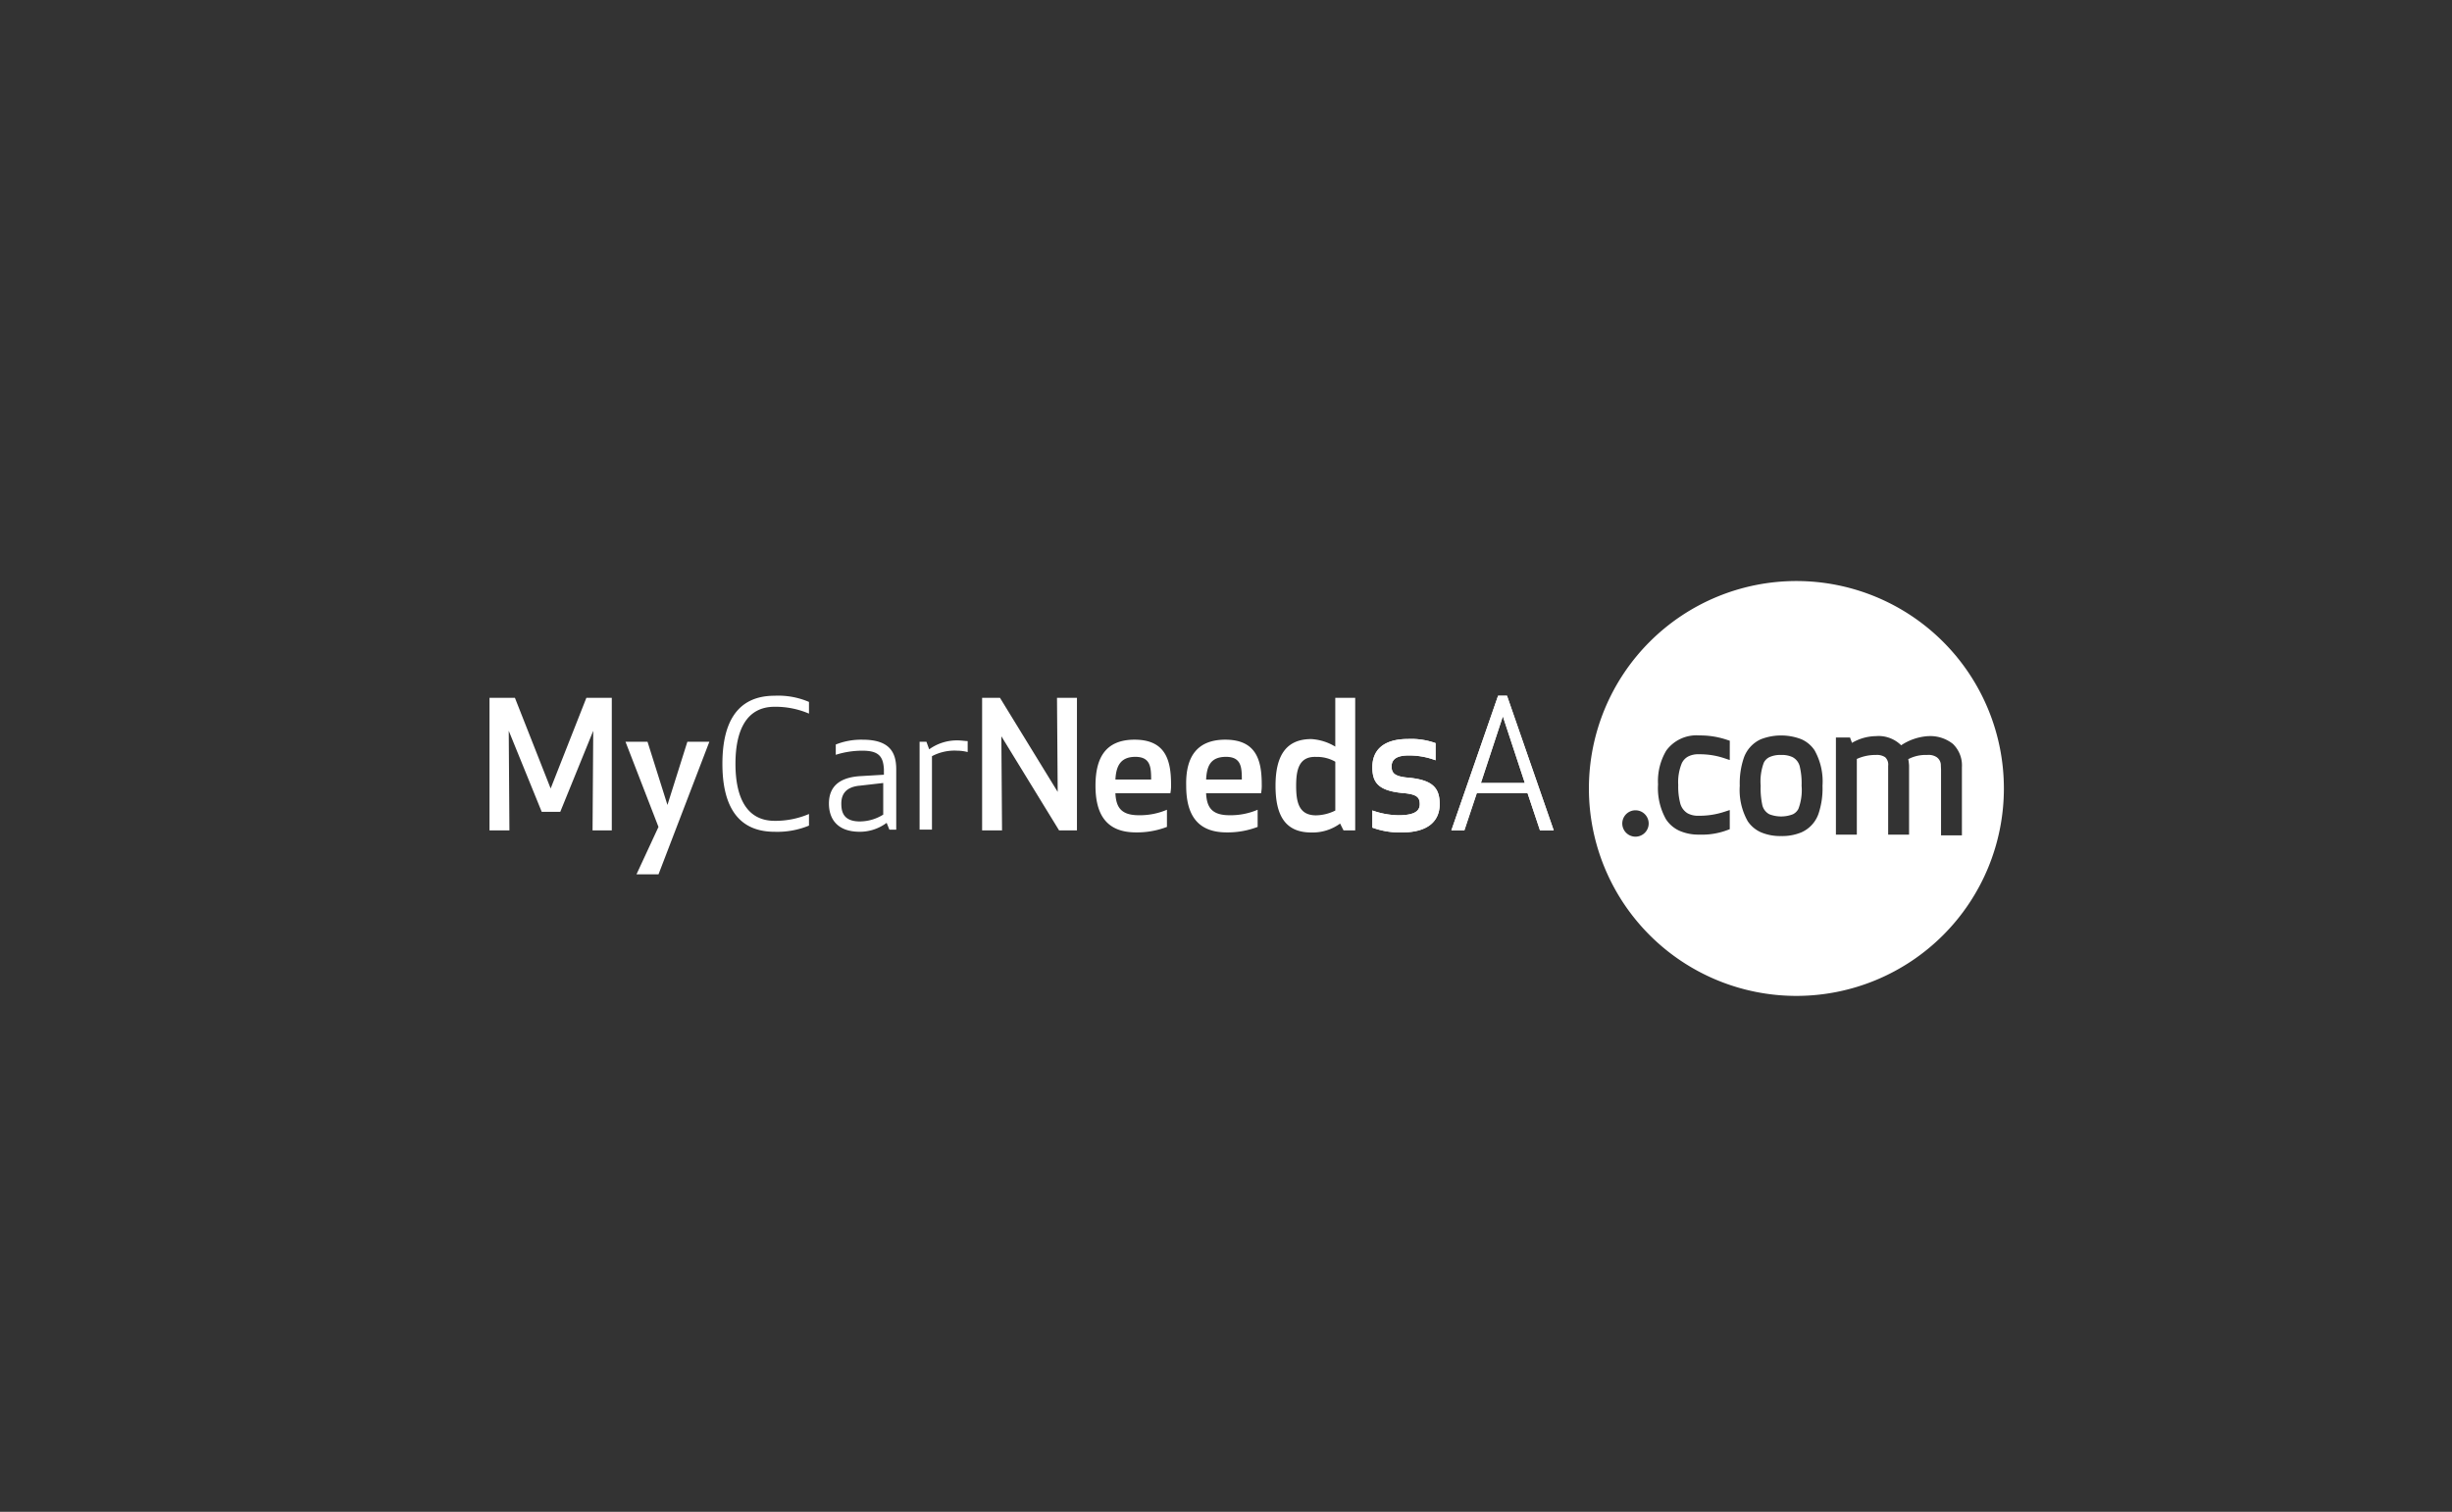 <svg xmlns="http://www.w3.org/2000/svg" xmlns:xlink="http://www.w3.org/1999/xlink" width="287" height="177" viewBox="0 0 287 177"><rect x="0" y="0" width="287" height="177" fill="#333333" stroke="none"/><defs><clipPath id="a"><rect width="287" height="177" fill="#fff"/></clipPath></defs><path d="M65.578,95.046H63.407l-3.86-9.489.08,11.66H57.295V81.7H60.27l4.182,10.615L68.634,81.7h2.975v15.52H69.357l.08-11.66-3.86,9.489" fill="#fff"/><path d="M75.791,86.843l2.332,7.4,2.332-7.4h2.573l-5.95,15.52H74.5l2.573-5.549-3.86-9.971Z" fill="#fff"/><g clip-path="url(#a)"><path d="M90.668,81.456a9.121,9.121,0,0,1,4.021.724v1.367a9.975,9.975,0,0,0-4.021-.8c-3.377,0-4.584,2.895-4.584,6.675S87.29,96.1,90.668,96.1a9.975,9.975,0,0,0,4.021-.8v1.359a9.667,9.667,0,0,1-4.021.724c-4.664,0-6.112-3.538-6.112-7.961S86,81.456,90.668,81.456" fill="#fff"/><path d="M100.961,87.889a10.267,10.267,0,0,0-3.136.482V87.165a8.048,8.048,0,0,1,3.136-.563c3.136,0,3.94,1.447,3.94,3.458v7.077h-.8l-.322-.8a5.244,5.244,0,0,1-3.136,1.045c-2.734,0-3.619-1.608-3.619-3.3,0-1.769.965-3.056,3.7-3.217l2.734-.161v-.643c-.08-1.447-.563-2.171-2.493-2.171m-.4,4.1c-1.447.161-2.091.885-2.091,2.091,0,.965.241,2.091,2.171,2.091a5.2,5.2,0,0,0,2.734-.8v-3.7l-2.815.322" fill="#fff"/><path d="M113.265,88.05a4.865,4.865,0,0,0-1.206-.161,5.633,5.633,0,0,0-2.975.643v8.6h-1.448V86.844h.8l.322.885a5.54,5.54,0,0,1,3.3-1.045c.482,0,.885.08,1.206.08v1.287" fill="#fff"/><path d="M123.961,97.217,117.206,86.2l.08,11.017h-2.332V81.7h2.091L123.8,92.714,123.719,81.7h2.335v15.52Z" fill="#fff"/><path d="M132.806,86.6c3.619,0,4.262,2.412,4.262,5.227a4.58,4.58,0,0,1-.08,1.045h-6.434c.08,1.528.563,2.573,2.734,2.573a8.024,8.024,0,0,0,3.3-.643v2.01a9.831,9.831,0,0,1-3.619.643c-3.458,0-4.745-2.091-4.745-5.468,0-3.3,1.206-5.388,4.584-5.388m-2.252,4.664h4.182c0-1.447-.08-2.654-1.85-2.654s-2.252,1.126-2.332,2.654" fill="#fff"/><path d="M143.421,86.6c3.619,0,4.262,2.412,4.262,5.227a4.579,4.579,0,0,1-.08,1.045H141.17c.08,1.528.563,2.573,2.734,2.573a8.024,8.024,0,0,0,3.3-.643v2.01a9.831,9.831,0,0,1-3.619.643c-3.458,0-4.745-2.091-4.745-5.468-.08-3.3,1.206-5.388,4.584-5.388m-2.252,4.664h4.182c0-1.447-.08-2.654-1.85-2.654-1.85,0-2.252,1.126-2.332,2.654" fill="#fff"/><path d="M156.291,87.407V81.7h2.332v15.52h-1.367l-.4-.8a5.453,5.453,0,0,1-3.377,1.045c-3.056,0-4.182-2.01-4.182-5.468,0-3.377,1.126-5.468,4.182-5.468a6.124,6.124,0,0,1,2.815.885M151.71,92c0,1.93.322,3.458,2.332,3.458a5.237,5.237,0,0,0,2.252-.563V89.18a4.279,4.279,0,0,0-2.252-.563c-2.01-.08-2.332,1.528-2.332,3.377" fill="#fff"/><path d="M164.57,91.022c3.136.241,3.94,1.206,3.94,3.136,0,1.769-1.126,3.3-4.423,3.3a9.322,9.322,0,0,1-3.457-.562v-2.01a9.4,9.4,0,0,0,3.056.563c1.689,0,2.493-.4,2.493-1.287,0-.8-.322-1.126-1.689-1.287-3.136-.241-3.86-1.206-3.86-3.056s1.126-3.3,4.182-3.3a8.465,8.465,0,0,1,3.217.482v2.01a8.746,8.746,0,0,0-3.136-.563c-1.206,0-2.01.322-2.01,1.287,0,.8.4,1.126,1.689,1.287" fill="#fff"/><path d="M164.57,91.022c3.136.241,3.94,1.206,3.94,3.136,0,1.769-1.126,3.3-4.423,3.3a9.322,9.322,0,0,1-3.457-.562v-2.01a9.4,9.4,0,0,0,3.056.563c1.689,0,2.493-.4,2.493-1.287,0-.8-.322-1.126-1.689-1.287-3.136-.241-3.86-1.206-3.86-3.056s1.126-3.3,4.182-3.3a8.465,8.465,0,0,1,3.217.482v2.01a8.746,8.746,0,0,0-3.136-.563c-1.206,0-2.01.322-2.01,1.287,0,.808.4,1.129,1.687,1.287" fill="#fff"/><path d="M169.878,97.218l5.468-15.762h1.045l5.468,15.762h-1.608L178.8,92.876h-5.951L171.4,97.218Zm3.458-5.549h5.142l-2.573-7.8Z" fill="#fff"/><path d="M169.878,97.218l5.468-15.762h1.045l5.468,15.762h-1.608L178.8,92.876h-5.951L171.4,97.218Zm3.458-5.549h5.142l-2.573-7.8Z" fill="#fff"/><path d="M209.823,88.647a2.946,2.946,0,0,0-1.346-.258,3.049,3.049,0,0,0-1.38.259,1.434,1.434,0,0,0-.649.648,6.254,6.254,0,0,0-.366,2.693,9.089,9.089,0,0,0,.178,2.194,1.626,1.626,0,0,0,.837,1.147,3.806,3.806,0,0,0,2.76,0,1.438,1.438,0,0,0,.649-.648,6.254,6.254,0,0,0,.366-2.693,8.56,8.56,0,0,0-.2-2.187,1.681,1.681,0,0,0-.852-1.155" fill="#fff"/><path d="M210.263,68.026a24.286,24.286,0,1,0,24.286,24.286,24.286,24.286,0,0,0-24.286-24.286M192.937,96.75a1.546,1.546,0,0,1-3.054-.336,1.563,1.563,0,0,1,.038-.338,1.543,1.543,0,0,1,1.507-1.208,1.562,1.562,0,0,1,.338.037,1.546,1.546,0,0,1,1.171,1.845m9.527-7.767-.658-.219a8.953,8.953,0,0,0-2.826-.457h-.152a2.521,2.521,0,0,0-1.287.291,1.753,1.753,0,0,0-.682.736,5.828,5.828,0,0,0-.426,2.573,7.634,7.634,0,0,0,.218,2.076,1.945,1.945,0,0,0,.885,1.242,2.584,2.584,0,0,0,1.292.282h.092a9.353,9.353,0,0,0,2.889-.457l.655-.213V97.08l-.326.121a8.368,8.368,0,0,1-2.9.52c-.116,0-.232,0-.348-.007h0a5.488,5.488,0,0,1-2.365-.471,3.705,3.705,0,0,1-1.529-1.331,7.438,7.438,0,0,1-.927-4.085,6.991,6.991,0,0,1,.962-3.949,4.381,4.381,0,0,1,3.879-1.775H199a9.849,9.849,0,0,1,3.125.508l.342.114ZM213.319,92a9.291,9.291,0,0,1-.475,3.293,3.7,3.7,0,0,1-1.994,2.156,5.813,5.813,0,0,1-2.373.433,5.712,5.712,0,0,1-2.378-.446,3.608,3.608,0,0,1-1.534-1.293,7.44,7.44,0,0,1-.93-4.149,9.259,9.259,0,0,1,.473-3.262,3.754,3.754,0,0,1,1.99-2.18,6.568,6.568,0,0,1,4.758,0,3.6,3.6,0,0,1,1.535,1.293,7.448,7.448,0,0,1,.928,4.149Zm13.875,5.8V90.08l-.021-.431a1.165,1.165,0,0,0-.487-1,1.734,1.734,0,0,0-1.078-.263h-.026l-.225,0a4.355,4.355,0,0,0-2,.495,5.384,5.384,0,0,1,.094.76v8.079h-2.447V89.658a1.176,1.176,0,0,0-.352-1.006,1.734,1.734,0,0,0-1.078-.263h-.1a5.215,5.215,0,0,0-2.137.468v8.861h-2.448V86.344h1.65l.12.329.11.3a5.678,5.678,0,0,1,2.747-.787h0c.013,0,.025,0,.038,0h.006c.115-.01.23-.017.344-.017a3.771,3.771,0,0,1,2.621,1.086,6.4,6.4,0,0,1,3.122-1.068h.032a4.238,4.238,0,0,1,2.907.912,3.5,3.5,0,0,1,1.051,2.724V97.8Z" fill="#fff"/></g></svg>